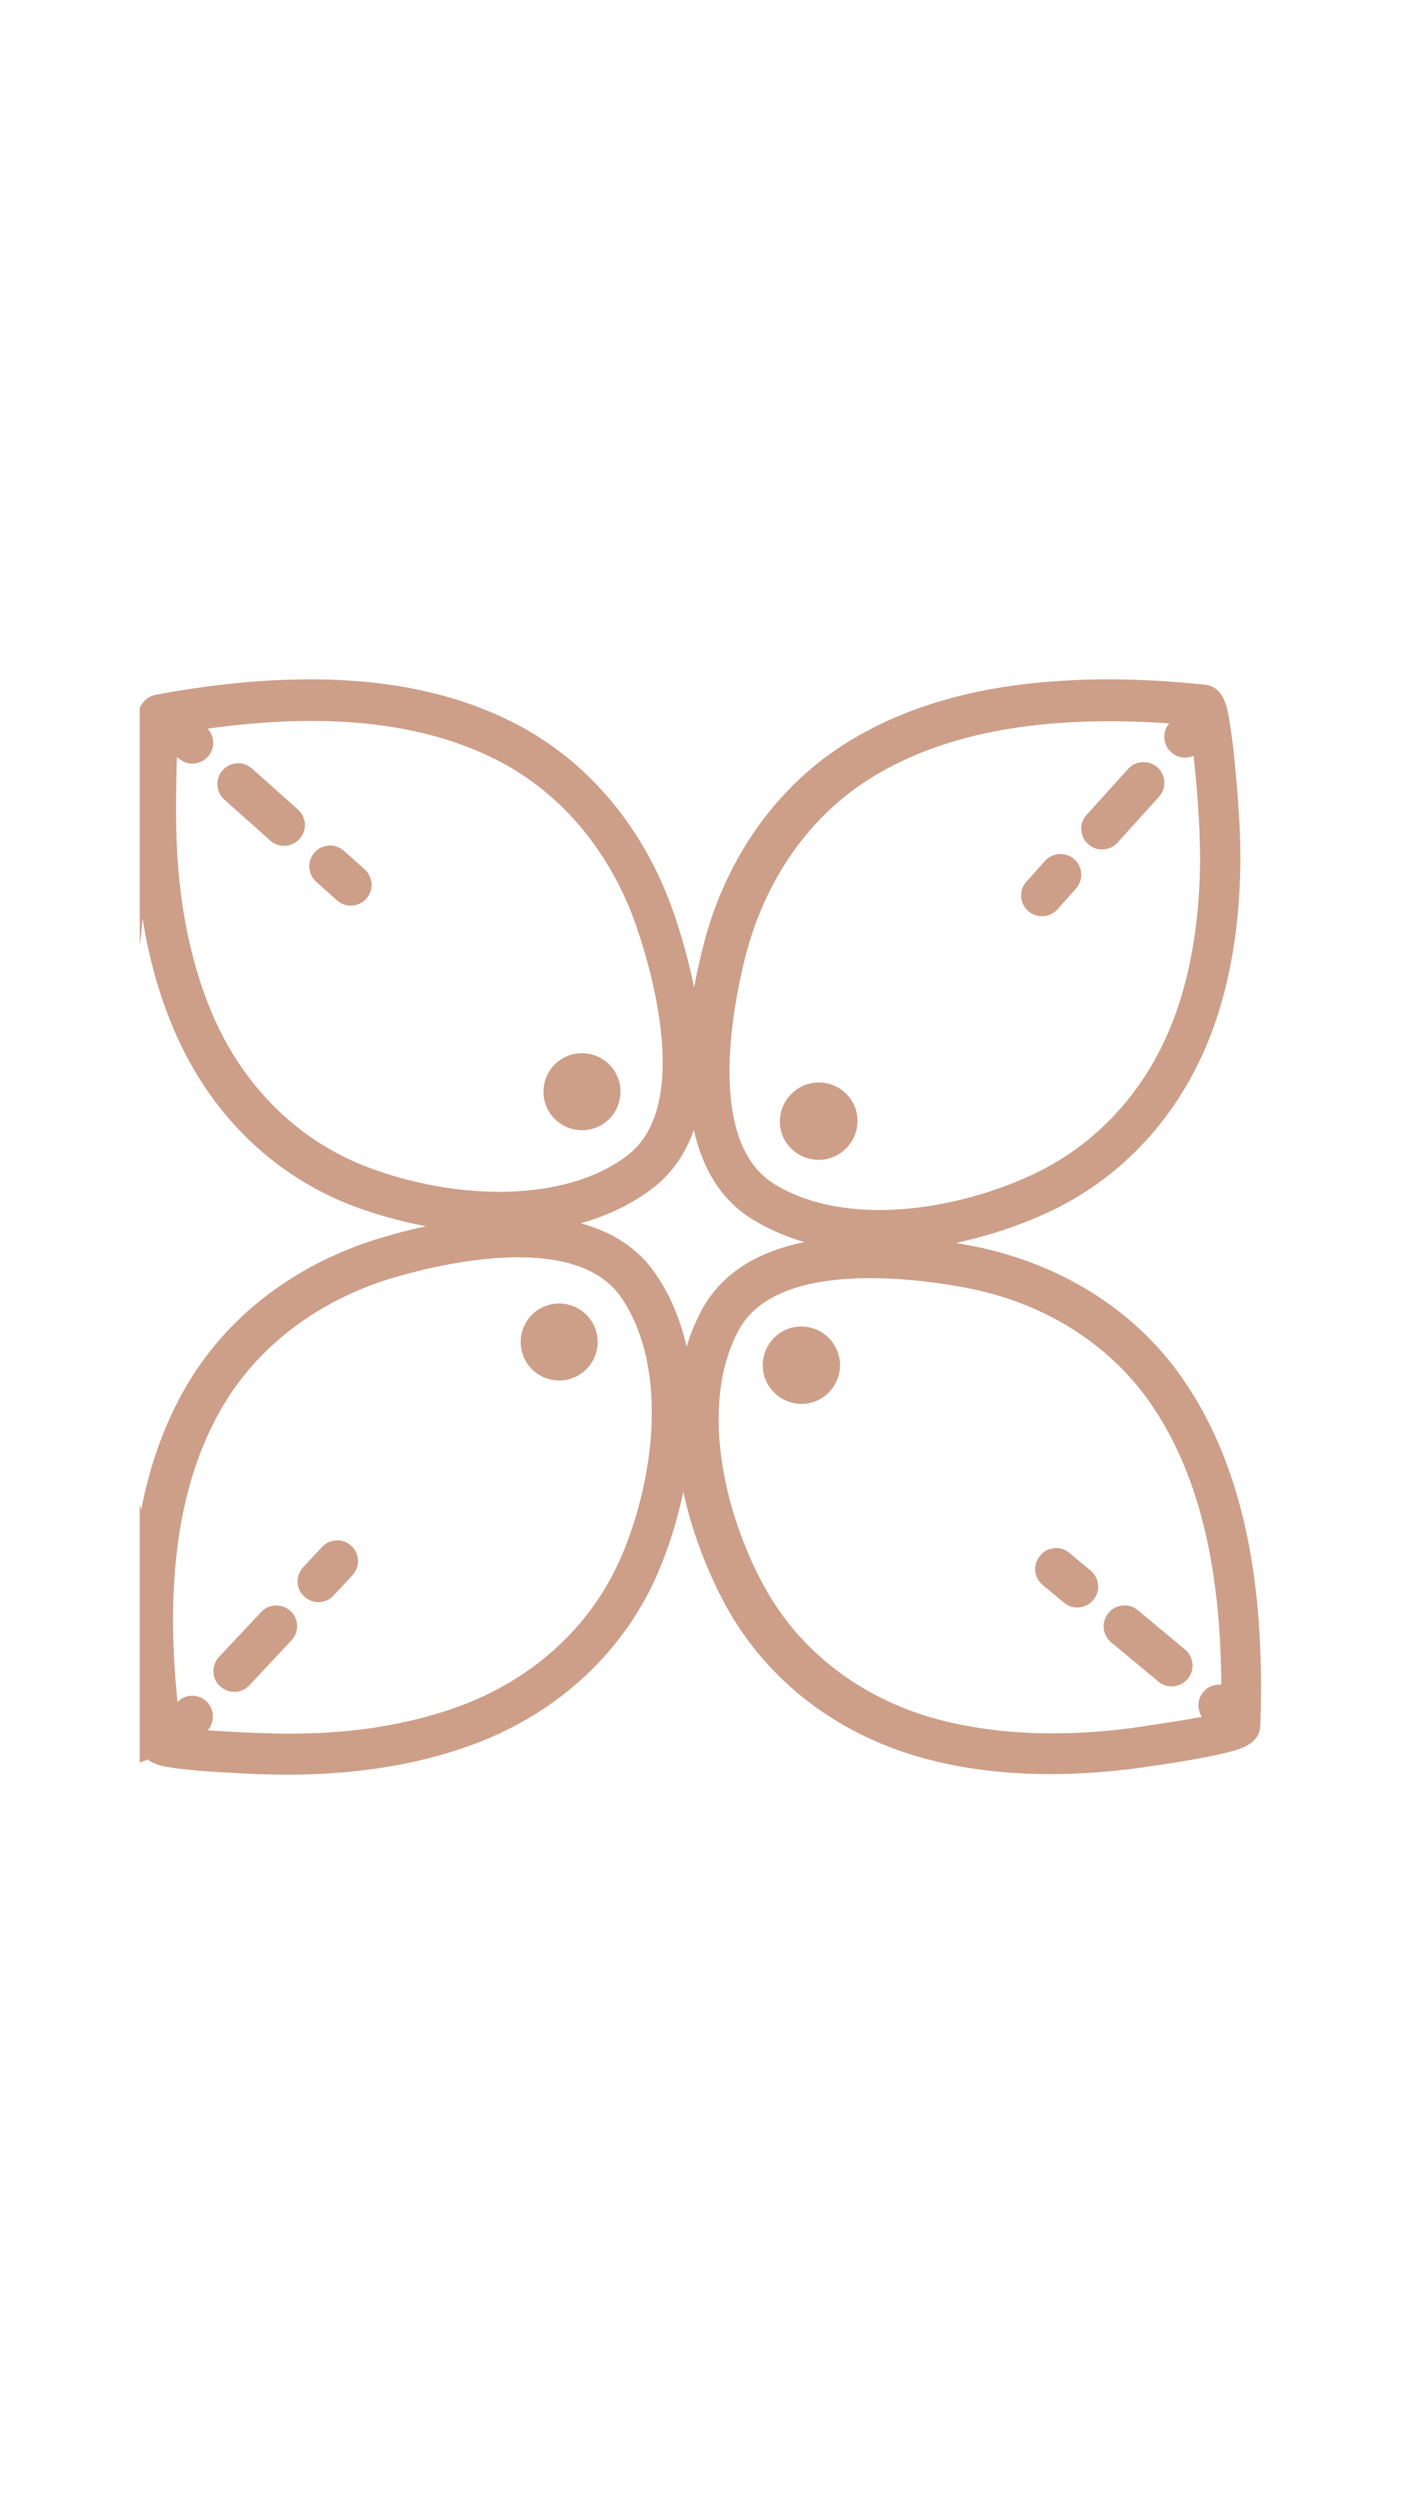 <svg xmlns="http://www.w3.org/2000/svg" xmlns:xlink="http://www.w3.org/1999/xlink" width="1080" zoomAndPan="magnify" viewBox="0 0 810 1440" height="1920" preserveAspectRatio="xMidYMid meet" version="1.0"><defs><clipPath id="2706cb35b3"><path d="M 80.5 391 L 727 391 L 727 1048 L 80.5 1048 Z M 80.5 391 " clip-rule="nonzero"/></clipPath></defs><path fill="#CD9F89" d="M 462.723 764.02 C 450.441 763.383 440.074 772.953 439.434 785.234 C 438.797 797.516 448.367 807.883 460.648 808.52 C 472.93 809.156 483.297 799.59 483.934 787.305 C 484.414 775.023 475.004 764.656 462.723 764.02 Z M 462.723 764.02 " fill-opacity="1" fill-rule="nonzero"/><path fill="#CD9F89" d="M 472.93 668 C 485.211 667.203 494.621 656.676 493.984 644.395 C 493.348 632.113 482.66 622.699 470.379 623.5 C 458.098 624.297 448.684 634.824 449.324 647.105 C 449.961 659.387 460.648 668.637 472.93 668 Z M 472.93 668 " fill-opacity="1" fill-rule="nonzero"/><path fill="#CD9F89" d="M 319.812 794.969 C 319.09 794.891 318.375 794.781 317.664 794.633 C 316.953 794.488 316.25 794.305 315.559 794.09 C 314.863 793.875 314.184 793.625 313.512 793.344 C 312.844 793.062 312.191 792.746 311.555 792.398 C 310.914 792.055 310.297 791.676 309.695 791.27 C 309.094 790.863 308.516 790.426 307.957 789.961 C 307.398 789.496 306.863 789.008 306.355 788.488 C 305.844 787.973 305.359 787.43 304.902 786.867 C 304.445 786.301 304.02 785.719 303.621 785.109 C 303.219 784.504 302.852 783.879 302.516 783.238 C 302.176 782.594 301.871 781.938 301.598 781.262 C 301.324 780.59 301.086 779.906 300.879 779.211 C 300.672 778.516 300.5 777.809 300.363 777.098 C 300.227 776.383 300.125 775.664 300.059 774.941 C 299.992 774.219 299.961 773.492 299.969 772.77 C 299.973 772.043 300.012 771.316 300.09 770.594 C 300.164 769.875 300.277 769.156 300.422 768.445 C 300.57 767.734 300.75 767.031 300.965 766.34 C 301.18 765.645 301.43 764.965 301.711 764.297 C 301.996 763.625 302.309 762.973 302.656 762.336 C 303.004 761.695 303.379 761.078 303.789 760.477 C 304.195 759.875 304.633 759.297 305.098 758.738 C 305.559 758.18 306.051 757.645 306.566 757.137 C 307.086 756.625 307.625 756.141 308.191 755.684 C 308.754 755.23 309.34 754.801 309.945 754.402 C 310.551 754.004 311.176 753.633 311.82 753.297 C 312.461 752.957 313.121 752.652 313.793 752.379 C 314.465 752.105 315.148 751.867 315.848 751.66 C 316.543 751.453 317.246 751.281 317.961 751.145 C 318.672 751.008 319.391 750.906 320.113 750.84 C 320.836 750.773 321.562 750.746 322.289 750.75 C 323.016 750.754 323.738 750.793 324.461 750.871 C 325.184 750.945 325.898 751.059 326.609 751.203 C 327.32 751.352 328.023 751.531 328.719 751.746 C 329.41 751.965 330.094 752.211 330.762 752.496 C 331.43 752.777 332.082 753.09 332.723 753.438 C 333.359 753.785 333.98 754.16 334.582 754.57 C 335.18 754.977 335.762 755.414 336.32 755.879 C 336.879 756.344 337.41 756.832 337.922 757.348 C 338.43 757.867 338.914 758.406 339.371 758.973 C 339.828 759.535 340.258 760.121 340.656 760.727 C 341.055 761.336 341.422 761.957 341.762 762.602 C 342.098 763.246 342.406 763.902 342.676 764.574 C 342.949 765.246 343.191 765.934 343.398 766.629 C 343.602 767.324 343.773 768.027 343.91 768.742 C 344.047 769.457 344.148 770.172 344.215 770.898 C 344.281 771.621 344.312 772.344 344.309 773.07 C 344.301 773.797 344.262 774.52 344.188 775.242 C 344.109 775.965 344 776.684 343.852 777.395 C 343.707 778.105 343.523 778.805 343.309 779.5 C 343.094 780.191 342.844 780.875 342.562 781.543 C 342.281 782.211 341.965 782.867 341.617 783.504 C 341.273 784.141 340.895 784.762 340.488 785.363 C 340.078 785.965 339.645 786.543 339.18 787.102 C 338.715 787.66 338.223 788.191 337.707 788.703 C 337.191 789.211 336.648 789.695 336.086 790.152 C 335.52 790.609 334.934 791.039 334.328 791.438 C 333.723 791.836 333.098 792.207 332.453 792.543 C 331.812 792.883 331.156 793.188 330.48 793.461 C 329.809 793.734 329.125 793.973 328.43 794.18 C 327.73 794.387 327.027 794.555 326.312 794.691 C 325.602 794.828 324.883 794.93 324.16 794.996 C 323.438 795.062 322.711 795.094 321.984 795.09 C 321.258 795.086 320.535 795.043 319.812 794.969 Z M 319.812 794.969 " fill-opacity="1" fill-rule="nonzero"/><path fill="#CD9F89" d="M 335.918 650.934 C 348.199 650.613 357.77 640.406 357.449 628.125 C 357.133 615.844 346.922 606.273 334.641 606.59 C 322.359 606.91 312.789 617.117 313.109 629.398 C 313.43 641.684 323.637 651.25 335.918 650.934 Z M 335.918 650.934 " fill-opacity="1" fill-rule="nonzero"/><path fill="#CD9F89" d="M 157.438 924.797 C 154.883 925.117 152.332 926.391 150.418 928.465 L 126.172 954.305 C 121.707 959.09 121.867 966.746 126.812 971.211 C 131.598 975.676 139.254 975.52 143.719 970.574 L 167.965 944.734 C 172.43 939.949 172.27 932.293 167.324 927.828 C 164.613 925.273 160.945 924.316 157.438 924.797 Z M 157.438 924.797 " fill-opacity="1" fill-rule="nonzero"/><path fill="#CD9F89" d="M 192.527 887.312 C 189.973 887.633 187.422 888.91 185.508 890.984 L 174.664 902.625 C 170.195 907.41 170.355 915.066 175.301 919.535 C 180.086 924 187.742 923.84 192.207 918.895 L 203.055 907.25 C 207.52 902.465 207.359 894.809 202.414 890.344 C 199.703 887.793 196.035 886.676 192.527 887.312 Z M 192.527 887.312 " fill-opacity="1" fill-rule="nonzero"/><path fill="#CD9F89" d="M 640.086 945.852 L 667.363 968.5 C 672.465 972.805 679.961 972.008 684.27 966.906 C 688.574 961.801 687.777 954.305 682.676 949.996 L 655.398 927.348 C 653.324 925.594 650.773 924.637 648.383 924.637 C 644.711 924.477 641.043 925.914 638.652 928.945 C 634.344 934.047 634.984 941.543 640.086 945.852 Z M 640.086 945.852 " fill-opacity="1" fill-rule="nonzero"/><path fill="#CD9F89" d="M 600.691 912.836 L 612.973 923.043 C 618.074 927.348 625.574 926.551 629.879 921.445 C 634.184 916.344 633.387 908.848 628.285 904.539 L 616.004 894.332 C 613.93 892.578 611.375 891.621 608.984 891.621 C 605.316 891.461 601.648 892.898 599.254 895.926 C 594.789 901.191 595.586 908.688 600.691 912.836 Z M 600.691 912.836 " fill-opacity="1" fill-rule="nonzero"/><path fill="#CD9F89" d="M 626.848 486.168 C 631.793 490.633 639.449 490.156 643.754 485.371 L 667.68 458.895 C 672.148 453.949 671.668 446.453 666.883 441.984 C 664.332 439.754 661.301 438.797 658.109 438.957 C 655.082 439.113 652.051 440.391 649.816 442.941 L 625.891 469.422 C 621.586 474.207 621.902 481.703 626.848 486.168 Z M 626.848 486.168 " fill-opacity="1" fill-rule="nonzero"/><path fill="#CD9F89" d="M 592.238 524.609 C 597.18 529.074 604.836 528.594 609.145 523.809 L 619.832 511.848 C 624.297 506.902 623.816 499.406 619.031 494.941 C 616.48 492.707 613.449 491.75 610.262 491.91 C 607.23 492.07 604.199 493.344 601.965 495.898 L 591.281 507.859 C 586.973 512.484 587.293 520.141 592.238 524.609 Z M 592.238 524.609 " fill-opacity="1" fill-rule="nonzero"/><path fill="#CD9F89" d="M 129.203 460.488 L 155.68 484.094 C 160.625 488.562 168.121 488.082 172.59 483.137 C 177.055 478.191 176.574 470.695 171.633 466.23 L 145.156 442.625 C 142.762 440.551 139.73 439.434 136.859 439.594 C 133.672 439.754 130.641 441.027 128.246 443.582 C 123.941 448.527 124.258 456.023 129.203 460.488 Z M 129.203 460.488 " fill-opacity="1" fill-rule="nonzero"/><path fill="#CD9F89" d="M 182.16 507.859 L 194.121 518.547 C 199.066 523.012 206.562 522.535 211.027 517.59 C 215.496 512.645 215.016 505.148 210.07 500.684 L 198.109 489.996 C 195.715 487.922 192.688 486.805 189.816 486.965 C 186.625 487.125 183.434 488.402 181.203 490.953 C 176.895 495.898 177.215 503.395 182.16 507.859 Z M 182.16 507.859 " fill-opacity="1" fill-rule="nonzero"/><g clip-path="url(#2706cb35b3)"><path fill="#CD9F89" d="M -2439.883 494.621 C -2439.723 541.355 -2432.227 582.668 -2417.555 617.598 C -2397.137 666.246 -2360.133 702.609 -2313.398 720.156 C -2300.957 724.781 -2286.922 728.77 -2271.93 731.641 C -2280.383 733.395 -2288.359 735.469 -2295.375 737.543 C -2346.414 752.215 -2387.727 783.637 -2411.652 826.383 C -2440.203 877.582 -2448.336 944.414 -2436.215 1030.707 C -2434.781 1040.914 -2424.094 1042.668 -2418.191 1043.625 C -2413.566 1044.422 -2407.344 1045.059 -2399.531 1045.699 C -2390.598 1046.336 -2380.07 1046.973 -2368.266 1047.453 L -2367.629 1047.453 C -2321.055 1049.367 -2279.266 1043.465 -2243.855 1030.387 C -2194.41 1012.043 -2156.449 976.477 -2136.988 930.539 C -2131.246 917.141 -2126.305 901.508 -2122.793 884.922 C -2117.531 909.164 -2108.281 932.133 -2098.23 950.637 C -2074.148 994.34 -2032.836 1025.762 -1981.797 1039 C -1945.109 1048.57 -1903.16 1050.004 -1856.906 1043.465 L -1856.27 1043.305 C -1844.465 1041.711 -1834.098 1039.957 -1825.324 1038.363 C -1817.668 1036.926 -1811.449 1035.648 -1806.98 1034.375 C -1805.867 1034.055 -1804.59 1033.734 -1803.312 1033.258 C -1799.324 1035.969 -1794.223 1036.766 -1790.871 1037.402 C -1786.246 1038.203 -1780.027 1038.84 -1772.211 1039.477 C -1763.277 1040.117 -1752.75 1040.754 -1740.949 1041.23 L -1740.309 1041.23 C -1693.734 1043.145 -1651.945 1037.246 -1616.539 1024.164 C -1567.094 1005.824 -1529.129 970.254 -1509.672 924.316 C -1503.93 910.918 -1498.984 895.289 -1495.477 878.699 C -1490.211 902.945 -1480.961 925.914 -1470.914 944.414 C -1446.828 988.117 -1405.516 1019.539 -1354.477 1032.777 C -1317.793 1042.348 -1275.844 1043.785 -1229.586 1037.246 L -1228.949 1037.086 C -1217.145 1035.488 -1206.777 1033.734 -1198.004 1032.141 C -1190.348 1030.707 -1184.129 1029.43 -1179.664 1028.152 C -1178.227 1027.836 -1176.473 1027.355 -1174.719 1026.559 C -1170.73 1029.906 -1164.828 1030.863 -1161.16 1031.504 C -1156.535 1032.301 -1150.316 1032.938 -1142.5 1033.574 C -1133.566 1034.215 -1123.039 1034.852 -1111.238 1035.332 L -1110.598 1035.332 C -1064.023 1037.246 -1022.234 1031.344 -986.824 1018.266 C -937.379 999.922 -899.418 964.352 -879.961 918.418 C -874.219 905.02 -869.273 889.387 -865.766 872.797 C -860.5 897.043 -851.25 920.012 -841.203 938.512 C -817.117 982.215 -775.805 1013.637 -724.766 1026.875 C -688.078 1036.445 -646.133 1037.883 -599.875 1031.344 L -599.238 1031.184 C -587.434 1029.59 -577.066 1027.836 -568.293 1026.238 C -560.637 1024.805 -554.418 1023.527 -549.953 1022.25 C -548.836 1021.934 -547.559 1021.613 -546.281 1021.137 C -542.297 1023.848 -537.191 1024.645 -533.844 1025.281 C -529.215 1026.078 -522.996 1026.719 -515.18 1027.355 C -506.25 1027.992 -495.723 1028.633 -483.918 1029.109 L -483.281 1029.109 C -436.707 1031.023 -394.918 1025.121 -359.508 1012.043 C -310.062 993.699 -272.102 958.133 -252.641 912.195 C -246.898 898.797 -241.953 883.168 -238.445 866.578 C -233.184 890.82 -223.93 913.789 -213.883 932.293 C -189.797 975.996 -148.488 1007.418 -97.445 1020.656 C -60.762 1030.227 -18.812 1031.66 27.441 1025.121 L 28.082 1024.965 C 39.883 1023.367 50.254 1021.613 59.023 1020.02 C 66.68 1018.582 72.902 1017.309 77.367 1016.031 C 79.441 1015.395 82.312 1014.754 85.023 1013.32 C 89.012 1016.508 94.594 1017.465 98.262 1017.945 C 102.887 1018.742 109.109 1019.379 116.922 1020.02 C 125.855 1020.656 136.383 1021.293 148.188 1021.773 L 148.824 1021.773 C 195.398 1023.688 237.188 1017.785 272.598 1004.707 C 322.043 986.363 360.004 950.793 379.461 904.859 C 385.203 891.461 390.148 875.828 393.66 859.242 C 398.922 883.484 408.172 906.453 418.223 924.957 C 442.305 968.66 483.617 1000.082 534.656 1013.32 C 571.344 1022.891 613.293 1024.324 659.547 1017.785 L 660.184 1017.625 C 671.988 1016.031 682.355 1014.277 691.129 1012.68 C 698.785 1011.246 705.004 1009.969 709.473 1008.695 C 715.055 1007.098 725.582 1004.227 726.059 994.02 C 729.25 906.773 714.414 841.219 680.762 793.207 C 652.688 753.172 608.348 726.059 556.031 716.805 C 554.277 716.488 552.523 716.168 550.609 715.848 C 570.227 711.703 588.727 705.32 604.359 697.984 C 649.816 676.773 683.949 637.375 700.699 587.133 C 712.66 551.086 716.969 509.137 713.301 462.402 L 713.301 461.766 C 712.344 449.801 711.387 439.273 710.43 430.5 C 709.473 422.688 708.516 416.465 707.715 411.84 C 706.602 406.098 704.367 395.41 694 394.293 C 664.492 391.266 637.375 390.465 612.336 392.062 C 563.367 394.934 522.855 406.418 489.52 426.672 C 447.57 452.195 417.426 494.781 404.664 546.617 C 403.07 553.316 401.312 560.812 399.879 568.629 C 396.848 553.797 392.859 539.918 389.031 528.434 C 372.285 478.031 339.109 438 295.406 415.988 C 259.996 398.121 217.887 389.988 167.645 391.422 C 143.719 392.062 117.879 394.934 90.129 400.035 C 79.918 401.949 78.645 412.637 78.004 418.539 C 77.688 421.73 77.207 425.875 77.047 430.82 C 76.41 426.195 75.773 422.207 75.133 419.016 C 74.02 413.273 71.785 402.59 61.418 401.473 C 31.91 398.441 4.793 397.645 -20.246 399.238 C -69.215 402.109 -109.727 413.594 -143.062 433.852 C -185.012 459.371 -215.156 501.957 -227.918 553.797 C -229.512 560.496 -231.27 567.992 -232.703 575.809 C -235.734 560.973 -239.723 547.098 -243.551 535.613 C -260.297 485.211 -293.473 445.176 -337.176 423.164 C -372.586 405.301 -414.695 397.164 -464.938 398.602 C -488.863 399.238 -514.703 402.109 -542.453 407.215 C -549.953 408.648 -552.664 414.871 -553.781 420.453 C -555.375 414.871 -558.406 408.492 -566.379 407.691 C -595.887 404.664 -623.004 403.863 -648.043 405.461 C -697.012 408.332 -737.523 419.816 -770.859 440.07 C -812.809 465.59 -842.957 508.18 -855.715 560.016 C -857.309 566.715 -859.066 574.211 -860.5 582.027 C -863.531 567.195 -867.52 553.316 -871.348 541.832 C -888.094 491.43 -921.27 451.395 -964.973 429.387 C -1000.383 411.52 -1042.492 403.387 -1092.734 404.82 C -1116.66 405.461 -1142.5 408.332 -1170.254 413.434 C -1180.461 415.348 -1181.734 426.035 -1182.375 431.938 C -1182.375 432.254 -1182.375 432.574 -1182.535 433.055 C -1182.691 432.414 -1182.852 431.777 -1182.852 431.141 C -1183.969 425.398 -1186.203 414.711 -1196.57 413.594 C -1226.078 410.562 -1253.191 409.766 -1278.234 411.359 C -1327.199 414.23 -1367.715 425.715 -1401.051 445.973 C -1443 471.492 -1473.145 514.078 -1485.906 565.918 C -1487.5 572.617 -1489.254 580.113 -1490.691 587.93 C -1493.719 573.094 -1497.707 559.219 -1501.535 547.734 C -1518.285 497.332 -1551.461 457.297 -1595.164 435.285 C -1630.574 417.422 -1672.68 409.289 -1722.922 410.723 C -1746.848 411.359 -1772.688 414.23 -1800.441 419.336 C -1807.938 420.773 -1810.648 426.992 -1811.766 432.574 C -1813.359 426.992 -1816.391 420.613 -1824.367 419.816 C -1853.875 416.785 -1880.988 415.988 -1906.031 417.582 C -1954.996 420.453 -1995.512 431.938 -2028.848 452.195 C -2070.797 477.715 -2100.941 520.301 -2113.703 572.137 C -2115.297 578.836 -2117.051 586.336 -2118.488 594.148 C -2121.516 579.316 -2125.504 565.441 -2129.332 553.957 C -2146.082 503.555 -2179.258 463.52 -2222.961 441.508 C -2258.371 423.645 -2300.477 415.508 -2350.723 416.945 C -2374.645 417.582 -2400.484 420.453 -2428.238 425.559 C -2438.445 427.473 -2439.723 438.156 -2440.359 444.059 C -2441 448.684 -2441.32 454.906 -2441.637 462.879 C -2441.957 471.812 -2442.117 482.34 -2442.117 494.301 Z M -2159 920.969 C -2175.91 960.844 -2208.926 991.629 -2252.152 1007.738 C -2267.305 1013.32 -2283.73 1017.469 -2301.277 1020.18 C -2321.535 1023.211 -2343.387 1024.324 -2366.672 1023.367 L -2367.309 1023.367 C -2380.07 1022.891 -2390.117 1022.25 -2397.617 1021.773 C -2393.309 1016.988 -2393.629 1009.492 -2398.414 1005.027 C -2401.125 1002.473 -2404.953 1001.355 -2408.301 1001.996 C -2410.855 1002.312 -2413.086 1003.59 -2415 1005.504 C -2422.18 935.004 -2414.203 880.137 -2390.598 838.027 C -2369.863 801.023 -2333.656 773.43 -2288.676 760.512 C -2258.051 751.738 -2184.203 735.469 -2159.16 772.793 C -2132.367 812.508 -2139.863 875.828 -2159 920.969 Z M -1859.457 1019.539 L -1860.098 1019.699 C -1903.16 1025.922 -1942.082 1024.484 -1975.574 1015.871 C -2020.234 1004.227 -2056.281 976.953 -2077.02 939.152 C -2100.625 896.246 -2114.5 833.879 -2092.012 791.613 C -2070.957 751.898 -1995.672 760.668 -1964.41 766.254 C -1918.316 774.387 -1879.555 798.152 -1855.152 832.922 C -1827.559 872.16 -1814 925.754 -1813.68 995.934 C -1813.84 995.934 -1814.16 995.934 -1814.32 995.934 C -1817.988 995.773 -1821.656 997.211 -1824.051 1000.242 C -1827.559 1004.387 -1827.719 1010.129 -1824.848 1014.438 C -1832.82 1015.395 -1844.145 1017.309 -1859.457 1019.539 Z M -1815.594 612.652 C -1810.492 597.5 -1806.984 581.23 -1804.59 564.004 C -1800.922 580.91 -1796.137 596.703 -1789.914 611.375 C -1769.5 660.023 -1732.496 696.391 -1685.762 713.938 C -1673.32 718.562 -1659.285 722.551 -1644.293 725.418 C -1652.746 727.176 -1660.719 729.246 -1667.738 731.32 C -1718.777 745.996 -1760.09 777.418 -1784.016 820.164 C -1793.902 837.707 -1801.242 857.168 -1806.344 878.699 C -1813.68 856.211 -1823.41 836.434 -1835.691 818.887 C -1863.766 778.852 -1908.105 751.738 -1960.422 742.484 C -1962.176 742.168 -1963.934 741.848 -1965.848 741.527 C -1946.227 737.383 -1927.727 731.004 -1912.094 723.664 C -1866.477 702.293 -1832.344 662.895 -1815.594 612.652 Z M -1531.363 914.906 C -1548.27 954.781 -1581.289 985.566 -1624.512 1001.676 C -1639.664 1007.258 -1656.094 1011.406 -1673.641 1014.117 C -1693.895 1017.148 -1715.746 1018.266 -1739.035 1017.309 L -1739.672 1017.309 C -1752.434 1016.828 -1762.48 1016.191 -1769.977 1015.711 C -1765.672 1010.926 -1765.992 1003.43 -1770.777 998.965 C -1773.488 996.414 -1777.316 995.297 -1780.664 995.934 C -1783.219 996.254 -1785.449 997.527 -1787.363 999.441 C -1794.543 928.945 -1786.566 874.074 -1762.961 831.965 C -1742.227 794.961 -1706.02 767.367 -1661.039 754.449 C -1630.414 745.676 -1556.566 729.406 -1531.523 766.73 C -1504.887 806.285 -1512.223 869.77 -1531.363 914.906 Z M -1231.98 1013.32 L -1232.617 1013.48 C -1275.684 1019.699 -1314.602 1018.266 -1348.098 1009.652 C -1392.758 998.008 -1428.805 970.734 -1449.539 932.93 C -1473.145 890.023 -1487.023 827.66 -1464.531 785.391 C -1443.48 745.676 -1368.195 754.449 -1336.934 760.031 C -1290.836 768.168 -1252.078 791.934 -1227.672 826.703 C -1200.078 865.941 -1186.523 919.531 -1186.203 989.715 C -1186.363 989.715 -1186.684 989.715 -1186.84 989.715 C -1190.512 989.555 -1194.18 990.988 -1196.57 994.02 C -1200.078 998.168 -1200.238 1003.91 -1197.367 1008.215 C -1205.344 1009.332 -1216.508 1011.086 -1231.98 1013.32 Z M -1188.117 606.59 C -1182.375 589.367 -1178.387 570.703 -1176.312 550.766 C -1172.645 570.543 -1167.223 588.887 -1160.047 605.633 C -1139.629 654.281 -1102.625 690.648 -1055.891 708.195 C -1043.449 712.82 -1029.414 716.809 -1014.422 719.68 C -1022.875 721.434 -1030.848 723.508 -1037.867 725.578 C -1088.906 740.254 -1130.219 771.676 -1154.145 814.422 C -1164.672 833.242 -1172.328 854.137 -1177.27 877.266 C -1184.766 853.02 -1194.977 831.488 -1208.055 812.828 C -1236.129 772.793 -1280.469 745.676 -1332.785 736.426 C -1334.539 736.105 -1336.293 735.789 -1338.207 735.469 C -1318.59 731.32 -1300.086 724.941 -1284.457 717.605 C -1239 696.23 -1204.707 656.836 -1188.117 606.59 Z M -901.492 909.008 C -918.402 948.883 -951.418 979.664 -994.641 995.773 C -1009.793 1001.355 -1026.223 1005.504 -1043.77 1008.215 C -1064.023 1011.246 -1085.879 1012.363 -1109.164 1011.406 L -1109.801 1011.406 C -1122.562 1010.926 -1132.609 1010.289 -1140.109 1009.812 C -1135.801 1005.027 -1136.121 997.527 -1140.906 993.062 C -1143.617 990.512 -1147.445 989.395 -1150.793 990.031 C -1153.348 990.352 -1155.578 991.629 -1157.492 993.543 C -1164.672 923.043 -1156.695 868.172 -1133.09 826.066 C -1112.355 789.062 -1076.148 761.469 -1031.168 748.547 C -1000.543 739.773 -926.695 723.508 -901.652 760.828 C -875.016 800.547 -882.352 863.867 -901.492 909.008 Z M -601.949 1007.578 L -602.586 1007.738 C -645.652 1013.957 -684.57 1012.523 -718.066 1003.91 C -762.727 992.266 -798.773 964.992 -819.508 927.188 C -843.117 884.281 -856.992 821.918 -834.504 779.648 C -813.449 739.934 -738.164 748.707 -706.902 754.289 C -660.805 762.426 -622.047 786.191 -597.645 820.961 C -570.051 860.199 -556.492 913.789 -556.172 983.973 C -556.332 983.973 -556.492 983.973 -556.812 983.973 C -560.48 983.812 -564.148 985.246 -566.539 988.277 C -570.051 992.426 -570.211 998.168 -567.34 1002.473 C -575.473 1003.43 -586.637 1005.344 -601.949 1007.578 Z M -558.246 600.691 C -553.145 585.539 -549.633 569.27 -547.242 552.043 C -543.574 568.949 -538.789 584.738 -532.566 599.414 C -512.152 648.062 -475.145 684.43 -428.414 701.973 C -415.973 706.598 -401.934 710.586 -386.941 713.457 C -395.395 715.211 -403.371 717.285 -410.391 719.359 C -461.43 734.031 -502.742 765.453 -526.664 808.199 C -536.555 825.746 -543.891 845.203 -548.996 866.738 C -556.332 844.25 -566.062 824.469 -578.344 806.926 C -606.418 766.891 -650.758 739.773 -703.074 730.523 C -704.828 730.203 -706.582 729.887 -708.496 729.566 C -688.879 725.418 -670.375 719.039 -654.746 711.703 C -609.129 690.328 -574.836 650.934 -558.246 600.691 Z M -274.016 902.945 C -290.922 942.82 -323.938 973.605 -367.164 989.715 C -382.316 995.297 -398.746 999.441 -416.289 1002.156 C -436.547 1005.184 -458.398 1006.301 -481.688 1005.344 L -482.324 1005.344 C -495.086 1004.867 -505.133 1004.227 -512.629 1003.75 C -508.324 998.965 -508.641 991.469 -513.426 987.004 C -516.137 984.449 -519.965 983.332 -523.316 983.973 C -525.867 984.289 -528.102 985.566 -530.016 987.48 C -537.191 916.98 -529.219 862.113 -505.609 820.004 C -484.875 783 -448.668 755.406 -403.691 742.488 C -373.066 733.715 -299.215 717.445 -274.176 754.77 C -247.539 794.324 -254.875 857.805 -274.016 902.945 Z M 25.527 1001.355 L 24.891 1001.516 C -18.176 1007.738 -57.094 1006.301 -90.59 997.688 C -135.25 986.047 -171.297 958.77 -192.031 920.969 C -215.637 878.062 -229.516 815.699 -207.023 773.43 C -185.969 733.715 -110.688 742.488 -79.422 748.07 C -33.328 756.203 5.43 779.969 29.836 814.742 C 57.43 853.977 70.984 907.57 71.305 977.75 C 71.145 977.75 70.984 977.75 70.668 977.75 C 67 977.59 63.332 979.027 60.938 982.059 C 57.43 986.203 57.27 991.945 60.141 996.254 C 52.004 997.371 40.84 999.125 25.527 1001.355 Z M 358.25 895.766 C 341.34 935.645 308.324 966.426 265.098 982.535 C 249.945 988.117 233.52 992.266 215.973 994.977 C 195.715 998.008 173.863 999.125 150.578 998.168 L 149.938 998.168 C 137.18 997.688 127.129 997.051 119.633 996.57 C 123.941 991.789 123.621 984.289 118.836 979.824 C 116.125 977.273 112.297 976.156 108.949 976.793 C 106.395 977.113 104.164 978.391 102.25 980.305 C 95.07 909.805 103.047 854.934 126.652 812.828 C 147.387 775.824 183.594 748.23 228.574 735.309 C 259.199 726.535 333.047 710.266 358.09 747.59 C 384.887 787.148 377.387 850.629 358.25 895.766 Z M 662.098 807.242 C 689.691 846.48 703.25 900.074 703.57 970.254 C 703.41 970.254 703.25 970.254 702.93 970.254 C 699.262 970.094 695.594 971.531 693.199 974.562 C 689.691 978.707 689.531 984.449 692.402 988.758 C 684.43 990.352 673.262 992.105 657.949 994.34 L 657.312 994.5 C 614.246 1000.719 575.328 999.285 541.836 990.672 C 497.172 979.027 461.125 951.754 440.391 913.949 C 416.785 871.043 402.91 808.68 425.398 766.41 C 446.453 726.695 521.738 735.469 553 741.051 C 598.777 748.867 637.695 772.473 662.098 807.242 Z M 429.066 552.359 C 440.391 506.742 466.551 469.422 503.074 447.25 C 545.184 421.73 601.008 411.68 673.582 416.625 C 669.434 421.57 669.914 428.906 674.699 433.215 C 678.367 436.562 683.473 437.199 687.617 435.289 C 688.414 442.625 689.371 451.875 690.172 463.68 L 690.172 464.316 C 693.52 507.859 689.691 546.621 678.688 579.797 C 664.172 623.66 634.344 658.109 594.949 676.453 C 550.289 697.348 486.965 707.078 445.973 681.875 C 407.695 658.109 421.41 583.465 429.066 552.359 Z M 399.719 650.773 C 404.504 671.988 414.551 690.648 433.531 702.293 C 442.945 708.035 452.992 712.34 463.359 715.371 C 438.316 720.477 416.148 732.117 404.023 754.926 C 400.516 761.625 397.645 768.484 395.57 775.664 C 392.223 760.988 386.641 746.793 378.027 734.191 C 367.5 718.402 352.027 709.309 334.484 704.523 C 348.836 700.539 362.555 694.316 374.676 685.387 C 387.117 676.293 394.934 664.332 399.719 650.773 Z M 285.836 437.52 C 323.797 456.66 352.824 491.75 367.5 536.094 C 377.547 566.238 397.008 639.449 360.641 666.086 C 342.297 679.645 318.215 685.543 293.012 686.344 C 265.418 687.141 236.547 681.559 212.465 672.465 C 171.949 657.312 139.73 625.57 121.867 582.984 C 108.469 551.086 101.449 512.805 101.449 469.262 L 101.449 468.465 C 101.449 454.426 101.609 443.742 101.93 435.926 L 102.887 436.723 C 107.832 441.188 115.328 440.711 119.793 435.766 C 123.941 431.141 123.781 424.121 119.633 419.656 C 188.539 410.086 243.09 415.988 285.836 437.52 Z M 82.152 529.074 C 85.82 552.043 91.723 573.098 99.855 592.238 C 120.273 640.883 157.277 677.25 204.012 694.797 C 216.453 699.422 230.488 703.41 245.48 706.281 C 237.027 708.035 229.051 710.109 222.035 712.18 C 170.992 726.855 129.684 758.277 105.758 801.023 C 94.434 821.281 86.297 843.93 81.355 869.449 C 73.855 843.449 63.172 820.641 49.293 800.863 C 21.223 760.828 -23.121 733.715 -75.438 724.461 C -77.191 724.145 -78.945 723.824 -80.859 723.504 C -61.242 719.359 -42.738 712.98 -27.105 705.641 C 18.352 684.43 52.484 645.031 69.23 594.789 C 75.93 574.531 80.238 552.52 82.152 529.074 Z M -203.355 559.539 C -192.031 513.922 -165.875 476.598 -129.348 454.426 C -87.238 428.906 -31.414 418.859 41.16 423.805 C 37.012 428.746 37.492 436.086 42.277 440.391 C 45.945 443.742 51.047 444.379 55.195 442.465 C 55.992 449.801 56.949 459.055 57.746 470.855 L 57.746 471.492 C 61.098 515.039 57.27 553.797 46.262 586.973 C 31.75 630.836 1.922 665.289 -37.477 683.633 C -82.137 704.527 -145.457 714.254 -186.449 689.055 C -224.57 665.289 -211.012 590.641 -203.355 559.539 Z M -232.703 657.949 C -227.918 679.164 -217.871 697.828 -198.891 709.469 C -189.48 715.211 -179.43 719.52 -169.062 722.551 C -194.105 727.652 -216.277 739.297 -228.398 762.105 C -231.906 768.805 -234.777 775.664 -236.852 782.84 C -240.199 768.168 -245.785 753.973 -254.395 741.371 C -264.922 725.578 -280.395 716.488 -297.941 711.703 C -283.586 707.715 -269.867 701.496 -257.746 692.562 C -245.305 683.473 -237.328 671.508 -232.703 657.949 Z M -346.59 444.699 C -308.625 463.836 -279.598 498.93 -264.922 543.27 C -254.875 573.414 -235.414 646.625 -271.781 673.262 C -290.125 686.82 -314.211 692.723 -339.41 693.52 C -367.004 694.316 -395.875 688.734 -419.957 679.645 C -460.473 664.492 -492.691 632.75 -510.555 590.164 C -523.953 558.262 -530.973 519.98 -530.973 476.438 L -530.973 475.641 C -530.973 461.605 -530.812 450.918 -530.492 443.102 L -529.535 443.898 C -524.594 448.367 -517.094 447.887 -512.629 442.941 C -508.48 438.316 -508.641 431.301 -512.789 426.832 C -443.723 417.262 -389.176 423.164 -346.59 444.699 Z M -830.836 565.758 C -819.508 520.141 -793.352 482.82 -756.824 460.648 C -714.719 435.129 -658.891 425.078 -586.32 430.023 C -590.465 434.969 -589.988 442.305 -585.203 446.613 C -581.535 449.961 -576.43 450.598 -572.281 448.684 C -571.484 456.023 -570.527 465.273 -569.73 477.078 L -569.73 477.715 C -566.383 521.258 -570.211 560.016 -581.215 593.195 C -595.73 637.055 -625.555 671.508 -664.953 689.852 C -709.613 710.746 -772.934 720.477 -813.926 695.273 C -852.207 671.508 -838.492 596.703 -830.836 565.758 Z M -860.184 664.172 C -855.398 685.387 -845.348 704.047 -826.367 715.691 C -816.957 721.434 -806.91 725.738 -796.543 728.77 C -821.582 733.875 -843.754 745.516 -855.875 768.324 C -859.387 775.023 -862.258 781.883 -864.328 789.062 C -867.68 774.387 -873.262 760.191 -881.875 747.59 C -892.402 731.801 -907.875 722.707 -925.418 717.922 C -911.062 713.938 -897.348 707.715 -885.223 698.785 C -872.781 689.691 -864.969 677.73 -860.184 664.172 Z M -974.066 450.758 C -936.105 469.898 -907.074 504.988 -892.402 549.332 C -882.352 579.477 -862.895 652.688 -899.262 679.324 C -917.602 692.883 -941.688 698.781 -966.891 699.582 C -994.484 700.379 -1023.352 694.797 -1047.438 685.703 C -1087.949 670.551 -1120.172 638.812 -1138.035 596.223 C -1151.434 564.324 -1158.449 526.043 -1158.449 482.5 L -1158.449 481.703 C -1158.449 467.664 -1158.289 456.98 -1157.973 449.164 L -1157.016 449.961 C -1152.07 454.426 -1144.574 453.949 -1140.109 449.004 C -1135.961 444.379 -1136.121 437.359 -1140.266 432.895 C -1071.203 423.484 -1016.652 429.227 -974.066 450.758 Z M -1460.707 571.5 C -1449.379 525.883 -1423.223 488.559 -1386.695 466.391 C -1344.59 440.871 -1288.762 430.82 -1216.191 435.766 C -1220.336 440.711 -1219.859 448.047 -1215.074 452.355 C -1211.406 455.703 -1206.301 456.34 -1202.152 454.426 C -1201.355 461.766 -1200.398 471.016 -1199.602 482.82 L -1199.602 483.457 C -1196.254 527 -1200.078 565.758 -1211.086 598.938 C -1225.602 642.797 -1255.426 677.25 -1294.824 695.594 C -1339.484 716.488 -1402.805 726.219 -1443.797 701.016 C -1482.078 677.25 -1468.359 602.605 -1460.707 571.5 Z M -1490.055 669.914 C -1485.27 691.129 -1475.219 709.789 -1456.238 721.434 C -1446.828 727.176 -1436.781 731.48 -1426.414 734.512 C -1451.453 739.617 -1473.625 751.258 -1485.746 774.066 C -1489.258 780.766 -1492.129 787.625 -1494.199 794.805 C -1497.551 780.129 -1503.133 765.934 -1511.746 753.332 C -1522.273 737.543 -1537.746 728.449 -1555.289 723.664 C -1540.934 719.68 -1527.219 713.457 -1515.094 704.523 C -1502.652 695.434 -1494.84 683.473 -1490.055 669.914 Z M -1603.938 456.66 C -1565.977 475.801 -1536.945 510.891 -1522.273 555.23 C -1512.223 585.379 -1492.766 658.59 -1529.133 685.227 C -1547.473 698.785 -1571.559 704.684 -1596.762 705.48 C -1624.355 706.281 -1653.223 700.699 -1677.309 691.605 C -1717.82 676.453 -1750.039 644.711 -1767.906 602.125 C -1781.305 570.227 -1788.32 531.945 -1788.32 488.402 L -1788.32 487.605 C -1788.32 473.566 -1788.16 462.879 -1787.844 455.066 L -1786.887 455.863 C -1781.941 460.328 -1774.445 459.852 -1769.98 454.906 C -1765.832 450.281 -1765.992 443.262 -1770.137 438.797 C -1701.234 429.227 -1646.684 435.129 -1603.938 456.66 Z M -2088.344 577.723 C -2077.02 532.105 -2050.859 494.781 -2014.336 472.609 C -1972.227 447.09 -1916.398 437.043 -1843.828 441.984 C -1847.973 446.93 -1847.496 454.27 -1842.711 458.574 C -1839.043 461.926 -1833.938 462.562 -1829.793 460.648 C -1828.992 467.984 -1828.035 477.234 -1827.238 489.039 L -1827.238 489.676 C -1823.891 533.223 -1827.719 571.98 -1838.723 605.156 C -1853.238 649.02 -1883.066 683.473 -1922.461 701.812 C -1967.121 722.707 -2030.445 732.438 -2071.438 707.238 C -2109.555 683.473 -2096 608.664 -2088.344 577.723 Z M -2117.531 676.133 C -2112.746 697.348 -2102.699 716.008 -2083.719 727.652 C -2074.305 733.395 -2064.258 737.703 -2053.891 740.73 C -2078.934 745.836 -2101.102 757.48 -2113.227 780.289 C -2116.734 786.988 -2119.605 793.848 -2121.68 801.023 C -2125.027 786.352 -2130.609 772.152 -2139.223 759.555 C -2149.75 743.762 -2165.223 734.672 -2182.77 729.887 C -2168.414 725.898 -2154.695 719.68 -2142.574 710.746 C -2130.293 701.652 -2122.316 689.691 -2117.531 676.133 Z M -2231.574 462.723 C -2193.613 481.859 -2164.586 516.953 -2149.91 561.293 C -2139.863 591.438 -2120.402 664.648 -2156.77 691.285 C -2175.113 704.844 -2199.195 710.746 -2224.398 711.543 C -2251.992 712.34 -2280.859 706.758 -2304.945 697.668 C -2345.457 682.516 -2377.68 650.773 -2395.543 608.188 C -2408.941 576.285 -2415.957 538.008 -2415.957 494.461 L -2415.957 493.664 C -2415.957 479.629 -2415.801 468.941 -2415.48 461.125 L -2414.523 461.922 C -2409.578 466.391 -2402.082 465.91 -2397.617 460.965 C -2393.469 456.34 -2393.629 449.324 -2397.773 444.855 C -2328.711 435.445 -2274.164 441.188 -2231.574 462.723 Z M -2231.574 462.723 " fill-opacity="1" fill-rule="nonzero"/></g></svg>